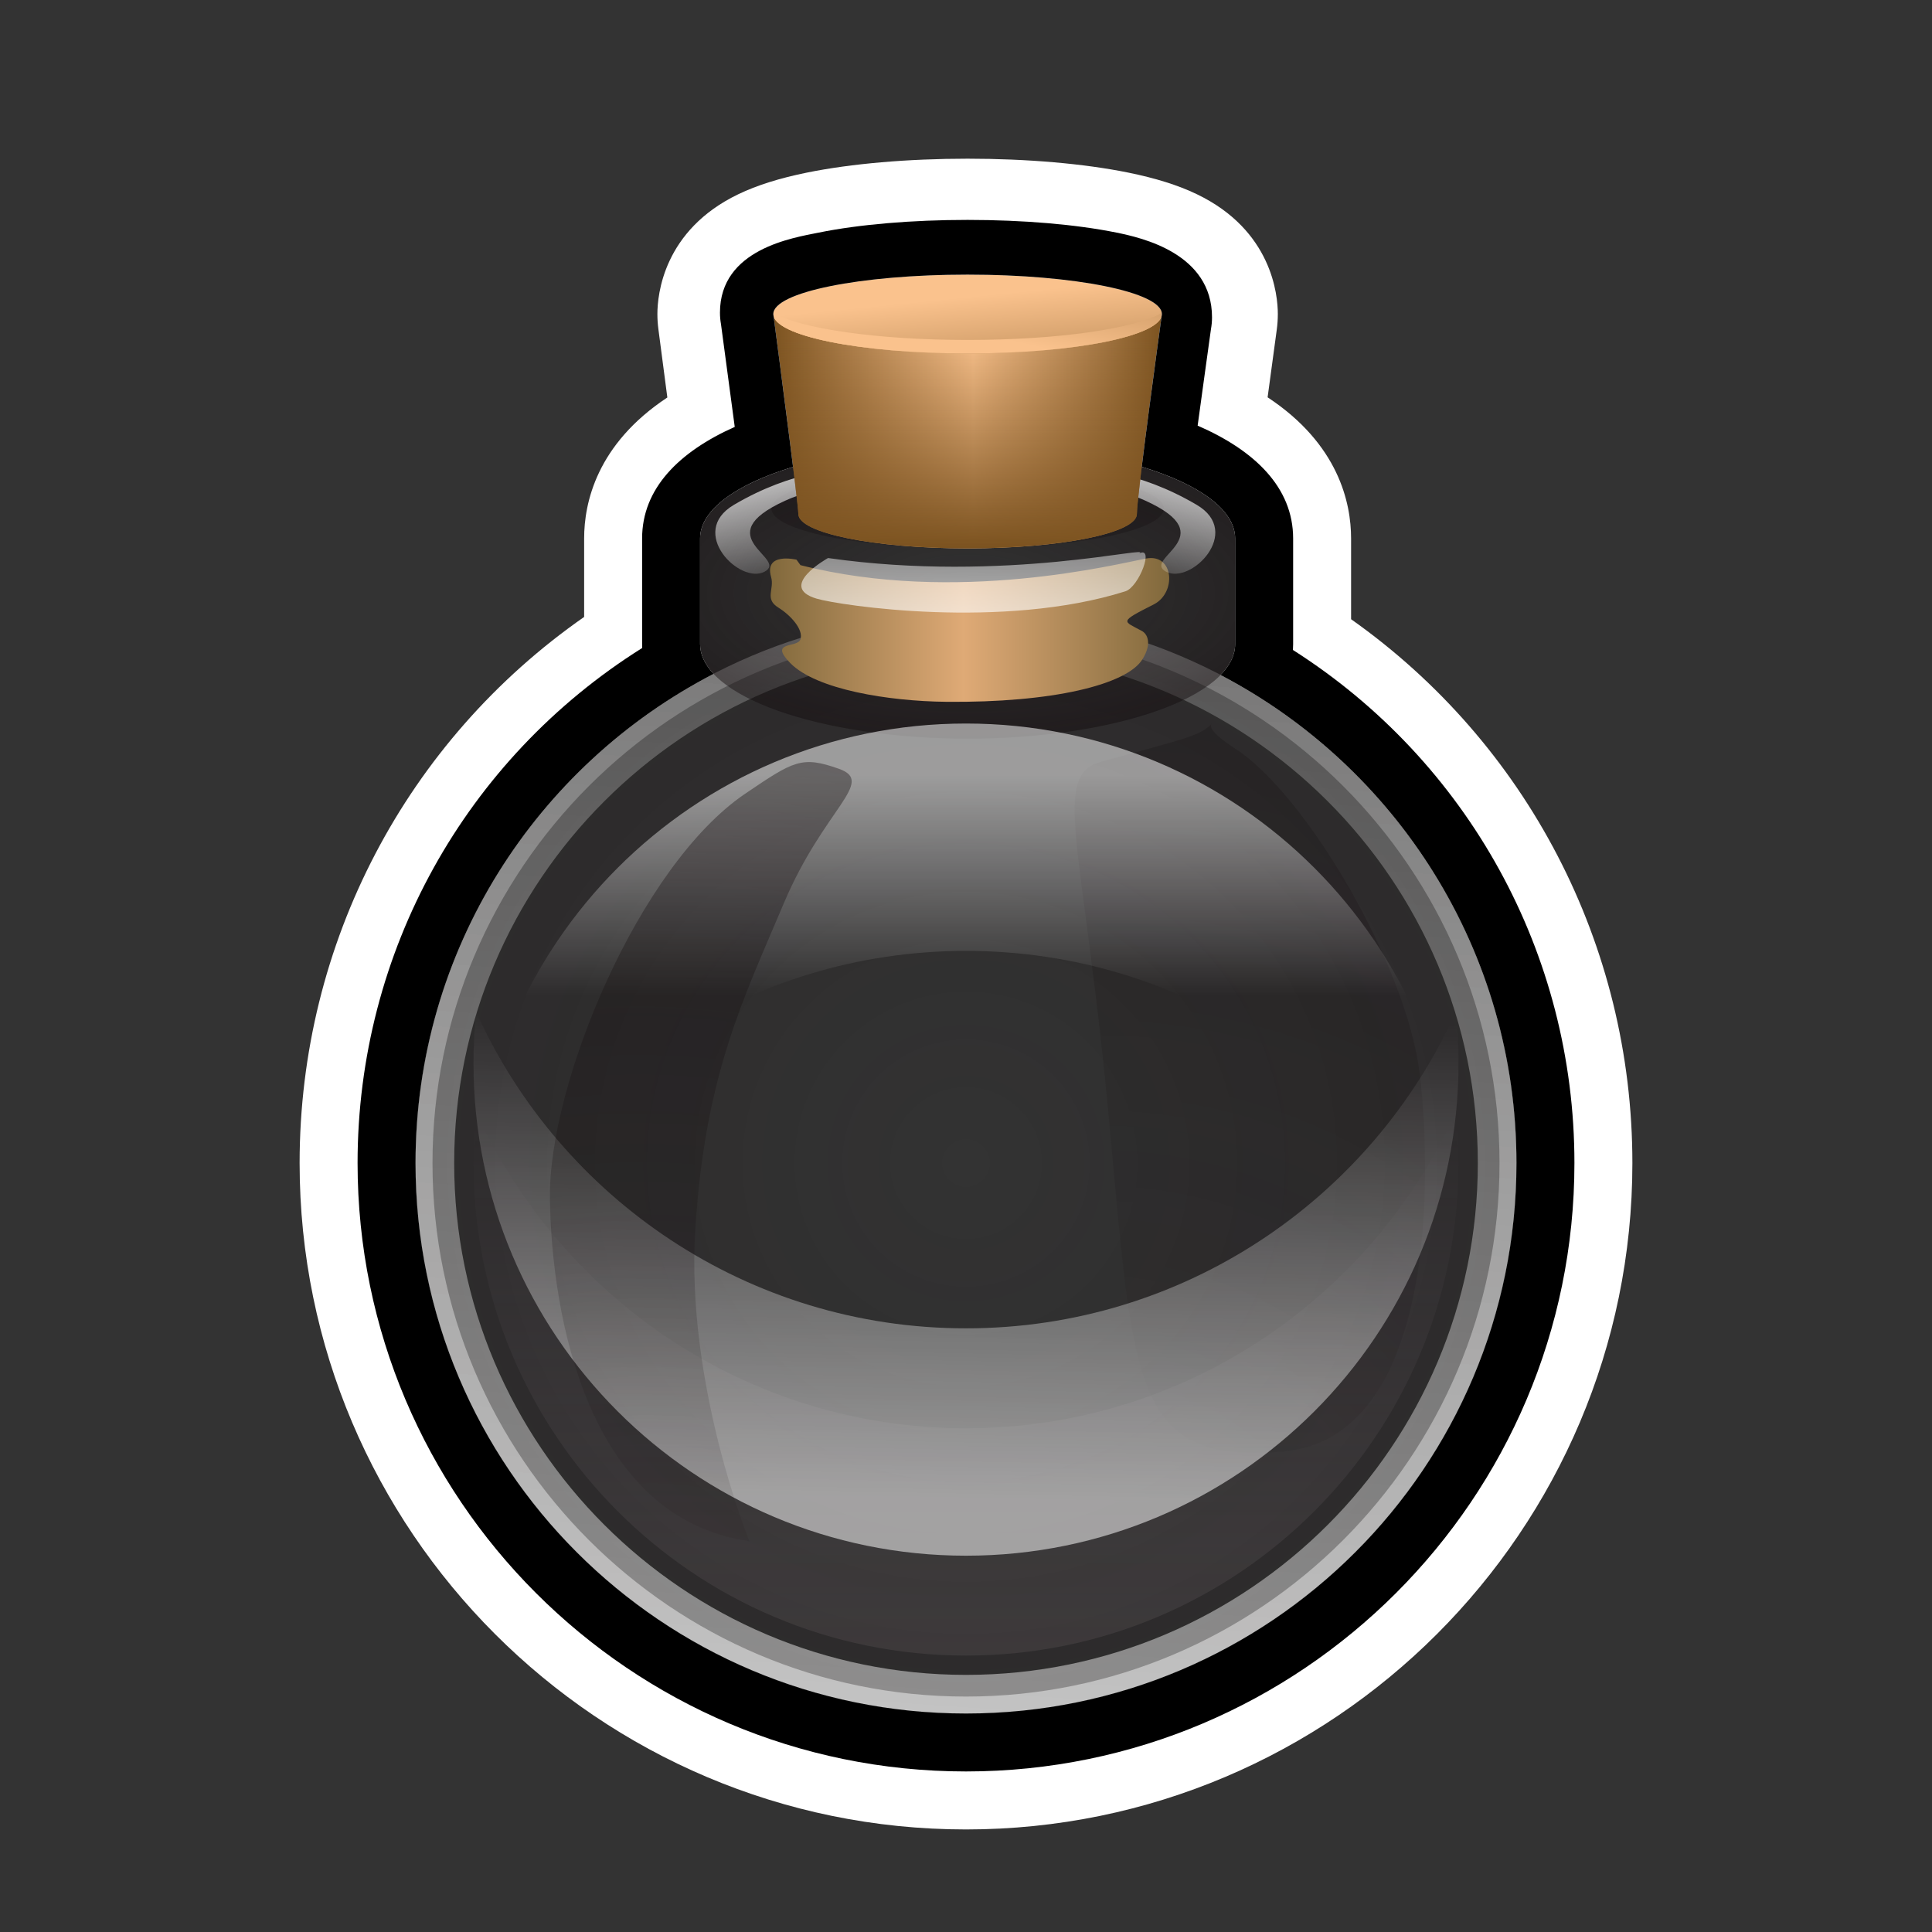 <?xml version="1.0" encoding="utf-8"?>
<!-- Generator: Adobe Illustrator 15.0.0, SVG Export Plug-In . SVG Version: 6.00 Build 0)  -->
<!DOCTYPE svg PUBLIC "-//W3C//DTD SVG 1.1//EN" "http://www.w3.org/Graphics/SVG/1.1/DTD/svg11.dtd">
<svg version="1.1" xmlns="http://www.w3.org/2000/svg" xmlns:xlink="http://www.w3.org/1999/xlink" x="0px" y="0px" width="200px"
	 height="200px" viewBox="0 0 200 200" enable-background="new 0 0 200 200" xml:space="preserve">
<rect x="0" y="0" width="200" height="200" fill="#333333" stroke="none"/>
<g id="icon">
	<g id="Layer_2">
	</g>
	<g id="Layer_1_1_">
		<g>
			<g opacity="0.44">
				
					<radialGradient id="SVGID_1_" cx="150" cy="-59.399" r="78.392" gradientTransform="matrix(1 0 0 -1 -50 61)" gradientUnits="userSpaceOnUse">
					<stop  offset="0" style="stop-color:#130C0E;stop-opacity:0"/>
					<stop  offset="0.811" style="stop-color:#130C0E;stop-opacity:0.555"/>
					<stop  offset="0.951" style="stop-color:#130C0E;stop-opacity:0.651"/>
				</radialGradient>
				<circle fill="url(#SVGID_1_)" cx="100" cy="120.399" r="56.984"/>
			</g>
			<g opacity="0.42">
				
					<linearGradient id="SVGID_2_" gradientUnits="userSpaceOnUse" x1="150" y1="-54.998" x2="150" y2="-123.5" gradientTransform="matrix(1 0 0 -1 -50 61)">
					<stop  offset="0" style="stop-color:#837881;stop-opacity:0"/>
					<stop  offset="0.353" style="stop-color:#7D737A;stop-opacity:0.244"/>
					<stop  offset="0.863" style="stop-color:#6E6667;stop-opacity:0.595"/>
					<stop  offset="0.885" style="stop-color:#6D6566;stop-opacity:0.61"/>
				</linearGradient>
				<path fill="url(#SVGID_2_)" d="M100,147.85c-22.567,0-41.981-13.443-50.71-32.752c-0.18,1.742-0.274,3.512-0.274,5.303
					c0,28.158,22.826,50.983,50.984,50.983s50.984-22.825,50.984-50.983c0-1.791-0.096-3.561-0.274-5.303
					C141.98,134.405,122.566,147.85,100,147.85z"/>
			</g>
			
				<linearGradient id="SVGID_3_" gradientUnits="userSpaceOnUse" x1="144.31" y1="-142.466" x2="159.311" y2="76.533" gradientTransform="matrix(1 0 0 -1 -50 61)">
				<stop  offset="0" style="stop-color:#FFFFFF"/>
				<stop  offset="0.09" style="stop-color:#FFFFFF;stop-opacity:0.91"/>
				<stop  offset="1" style="stop-color:#FFFFFF;stop-opacity:0"/>
			</linearGradient>
			<path opacity="0.53" fill="url(#SVGID_3_)" enable-background="new    " d="M100,67.416c29.216,0,52.984,23.769,52.984,52.984
				c0,29.217-23.77,52.983-52.984,52.983S47.016,149.616,47.016,120.4C47.016,91.185,70.784,67.416,100,67.416 M100,63.416
				c-31.472,0-56.984,25.513-56.984,56.984c0,31.472,25.513,56.983,56.984,56.983c31.471,0,56.984-25.513,56.984-56.983
				C156.984,88.929,131.473,63.416,100,63.416L100,63.416z"/>
			
				<linearGradient id="SVGID_4_" gradientUnits="userSpaceOnUse" x1="144.31" y1="-142.466" x2="159.311" y2="76.533" gradientTransform="matrix(1 0 0 -1 -50 61)">
				<stop  offset="0" style="stop-color:#FFFFFF"/>
				<stop  offset="0.09" style="stop-color:#FFFFFF;stop-opacity:0.91"/>
				<stop  offset="1" style="stop-color:#FFFFFF;stop-opacity:0"/>
			</linearGradient>
			<path opacity="0.53" fill="url(#SVGID_4_)" enable-background="new    " d="M100,65.172c30.452,0,55.229,24.775,55.229,55.227
				c0,30.453-24.775,55.229-55.229,55.229s-55.228-24.774-55.228-55.229C44.772,89.947,69.548,65.172,100,65.172 M100,63.416
				c-31.472,0-56.984,25.513-56.984,56.984c0,31.472,25.513,56.983,56.984,56.983c31.471,0,56.984-25.513,56.984-56.983
				C156.984,88.929,131.473,63.416,100,63.416L100,63.416z"/>
			
				<radialGradient id="SVGID_5_" cx="163.457" cy="-107.697" r="113.74" gradientTransform="matrix(1 0 0 -1 -50 61)" gradientUnits="userSpaceOnUse">
				<stop  offset="0" style="stop-color:#130C0E;stop-opacity:0"/>
				<stop  offset="0.939" style="stop-color:#130C0E;stop-opacity:0.611"/>
				<stop  offset="1" style="stop-color:#130C0E;stop-opacity:0.651"/>
			</radialGradient>
			<path opacity="0.44" fill="url(#SVGID_5_)" enable-background="new    " d="M125.469,74.899c0,0-0.941,0.443,2.396,2.596
				c7.363,4.75,17.803,22.571,19.113,33.729c1.313,11.156,1.504,37.734-14.25,39.049c-15.752,1.312-15.375-7.28-18-35.178
				c-2.625-27.894-5.934-34.824-0.742-36.244C122.729,76.46,124.271,76.158,125.469,74.899z"/>
			
				<radialGradient id="SVGID_6_" cx="27.756" cy="379.627" r="15.648" gradientTransform="matrix(0.955 0 0 -0.671 73.651 307.57)" gradientUnits="userSpaceOnUse">
				<stop  offset="0" style="stop-color:#130C0E;stop-opacity:0"/>
				<stop  offset="0.939" style="stop-color:#130C0E;stop-opacity:0.611"/>
				<stop  offset="1" style="stop-color:#130C0E;stop-opacity:0.651"/>
			</radialGradient>
			<ellipse opacity="0.44" fill="url(#SVGID_6_)" enable-background="new    " cx="100.169" cy="52.65" rx="20.313" ry="4.121"/>
			
				<radialGradient id="SVGID_7_" cx="150.167" cy="-375.541" r="45.95" gradientTransform="matrix(1 0 0 -0.441 -50 -104.214)" gradientUnits="userSpaceOnUse">
				<stop  offset="0" style="stop-color:#130C0E;stop-opacity:0"/>
				<stop  offset="0.939" style="stop-color:#130C0E;stop-opacity:0.611"/>
				<stop  offset="1" style="stop-color:#130C0E;stop-opacity:0.651"/>
			</radialGradient>
			<path fill="url(#SVGID_7_)" d="M127.863,55.74c0-5.399-12.399-9.776-27.696-9.776c-15.296,0-27.696,4.377-27.696,9.776
				c0,2.027,0,8.917,0,10.945c0,5.399,12.4,9.775,27.696,9.775c15.297,0,27.696-4.376,27.696-9.775
				C127.863,64.657,127.863,57.767,127.863,55.74z"/>
			
				<linearGradient id="SVGID_8_" gradientUnits="userSpaceOnUse" x1="129.714" y1="-4.211" x2="171.035" y2="-4.211" gradientTransform="matrix(1 0 0 -1 -50 61)">
				<stop  offset="0" style="stop-color:#81693C"/>
				<stop  offset="0.485" style="stop-color:#DFAA76"/>
				<stop  offset="1" style="stop-color:#81693C"/>
			</linearGradient>
			<path fill="url(#SVGID_8_)" d="M82.454,57.938c0,0-3.382-0.817-2.632,1.785c0.369,1.281-0.715,2.266,0.748,3.172
				c1.283,0.795,2.619,2.272,2.292,3.291c-0.297,0.928-3.354,0.118-1.042,2.467c2.688,2.731,10.145,3.937,16.13,3.997
				c10.983,0.11,18.681-1.765,20.313-4.397c1.07-1.727,0.444-2.66-0.037-2.925c-1.943-1.068-2.502-0.884,1.209-2.759
				c2.373-1.2,2.103-5.292-0.793-4.752c-2.896,0.54-19.656,4.796-35.781,0.685"/>
			
				<linearGradient id="SVGID_9_" gradientUnits="userSpaceOnUse" x1="-21.923" y1="-94.019" x2="-13.566" y2="-70.076" gradientTransform="matrix(0.947 -0.323 -0.323 -0.947 91.128 -28.892)">
				<stop  offset="0" style="stop-color:#FFFFFF"/>
				<stop  offset="0.09" style="stop-color:#FFFFFF;stop-opacity:0.91"/>
				<stop  offset="1" style="stop-color:#FFFFFF;stop-opacity:0"/>
			</linearGradient>
			<path opacity="0.75" fill="url(#SVGID_9_)" enable-background="new    " d="M85.718,57.767c0,0-5.336,2.969-1.18,4.205
				c2.41,0.714,19.303,3.238,31.96-0.76c1.425-0.451,3.064-4.805,1.393-3.899C119.746,56.308,104.163,60.403,85.718,57.767z"/>
			
				<linearGradient id="SVGID_10_" gradientUnits="userSpaceOnUse" x1="131.446" y1="17.16" x2="135.543" y2="-0.251" gradientTransform="matrix(1 0 0 -1 -50 61)">
				<stop  offset="0" style="stop-color:#FFFFFF"/>
				<stop  offset="0.05" style="stop-color:#FFFFFF;stop-opacity:0.95"/>
				<stop  offset="0.561" style="stop-color:#FFFFFF;stop-opacity:0.44"/>
				<stop  offset="1" style="stop-color:#FFFFFF;stop-opacity:0"/>
			</linearGradient>
			<path fill="url(#SVGID_10_)" d="M92.361,49.196c0,0,1.414-1.629-1.803-1.171c-3.539,0.504-8.463,0.632-14.584,4.236
				c-4.826,2.842,0.631,8.29,3.181,6.917c2.547-1.373-6.088-3.611,2.128-7.347C87.748,48.894,92.361,52.135,92.361,49.196z"/>
			
				<linearGradient id="SVGID_11_" gradientUnits="userSpaceOnUse" x1="5277.092" y1="17.16" x2="5281.189" y2="-0.25" gradientTransform="matrix(-1 0 0 -1 5395.504 61)">
				<stop  offset="0" style="stop-color:#FFFFFF"/>
				<stop  offset="0.05" style="stop-color:#FFFFFF;stop-opacity:0.95"/>
				<stop  offset="0.561" style="stop-color:#FFFFFF;stop-opacity:0.44"/>
				<stop  offset="1" style="stop-color:#FFFFFF;stop-opacity:0"/>
			</linearGradient>
			<path fill="url(#SVGID_11_)" d="M107.496,49.196c0,0-1.414-1.629,1.802-1.171c3.539,0.504,8.466,0.632,14.585,4.236
				c4.826,2.842-0.631,8.29-3.18,6.917c-2.547-1.373,6.088-3.611-2.129-7.347C112.109,48.894,107.496,52.135,107.496,49.196z"/>
			<g>
				
					<linearGradient id="SVGID_12_" gradientUnits="userSpaceOnUse" x1="6.702" y1="391.716" x2="48.808" y2="391.716" gradientTransform="matrix(0.955 0 0 -0.671 73.651 307.57)">
					<stop  offset="0" style="stop-color:#7C5320"/>
					<stop  offset="0.515" style="stop-color:#FAC28D"/>
					<stop  offset="1" style="stop-color:#7C5320"/>
				</linearGradient>
				<path fill="url(#SVGID_12_)" d="M117.689,53.216c0,1.962-7.844,3.554-17.522,3.554c-9.679,0-17.522-1.592-17.522-3.554
					c0-1.133-2.591-20.709-2.591-20.709c2.981-0.476,36.139,0,40.227,0C120.279,32.507,117.689,51.253,117.689,53.216z"/>
				
					<linearGradient id="SVGID_13_" gradientUnits="userSpaceOnUse" x1="150.168" y1="4.481" x2="150.168" y2="26.589" gradientTransform="matrix(1 0 0 -1 -50 61)">
					<stop  offset="0" style="stop-color:#7C5320"/>
					<stop  offset="1" style="stop-color:#7C5320;stop-opacity:0"/>
				</linearGradient>
				<path fill="url(#SVGID_13_)" d="M117.689,53.216c0,1.962-7.844,3.554-17.522,3.554c-9.679,0-17.522-1.592-17.522-3.554
					c0-1.133-2.591-20.709-2.591-20.709c2.981-0.476,36.139,0,40.227,0C120.279,32.507,117.689,51.253,117.689,53.216z"/>
				
					<linearGradient id="SVGID_14_" gradientUnits="userSpaceOnUse" x1="149.991" y1="30.259" x2="151.841" y2="11.57" gradientTransform="matrix(1 0 0 -1 -50 61)">
					<stop  offset="0" style="stop-color:#FAC28D"/>
					<stop  offset="1" style="stop-color:#7C5320"/>
				</linearGradient>
				<ellipse fill="url(#SVGID_14_)" cx="100.167" cy="32.507" rx="20.112" ry="4.08"/>
				
					<linearGradient id="SVGID_15_" gradientUnits="userSpaceOnUse" x1="149.991" y1="30.259" x2="151.841" y2="11.57" gradientTransform="matrix(1 0 0 -1 -50 61)">
					<stop  offset="0" style="stop-color:#FAC28D"/>
					<stop  offset="1" style="stop-color:#7C5320"/>
				</linearGradient>
				<ellipse fill="url(#SVGID_15_)" cx="100.167" cy="32.507" rx="20.112" ry="4.08"/>
				
					<linearGradient id="SVGID_16_" gradientUnits="userSpaceOnUse" x1="149.787" y1="26.826" x2="154.935" y2="49.132" gradientTransform="matrix(1 0 0 -1 -50 61)">
					<stop  offset="0" style="stop-color:#FAC28D"/>
					<stop  offset="1" style="stop-color:#7C5320"/>
				</linearGradient>
				<path fill="url(#SVGID_16_)" d="M100.167,35.192c-9.367,0-17.309-1.173-20.099-2.797c-0.006,0.038-0.015,0.074-0.015,0.112
					c0,2.253,9.006,4.08,20.113,4.08c11.109,0,20.113-1.826,20.113-4.08c0-0.038-0.01-0.074-0.014-0.112
					C117.477,34.02,109.535,35.192,100.167,35.192z"/>
			</g>
			<g opacity="0.53">
				
					<linearGradient id="SVGID_17_" gradientUnits="userSpaceOnUse" x1="150" y1="-19.261" x2="150" y2="-42.032" gradientTransform="matrix(1 0 0 -1 -50 61)">
					<stop  offset="0" style="stop-color:#FFFFFF"/>
					<stop  offset="0.09" style="stop-color:#FFFFFF;stop-opacity:0.91"/>
					<stop  offset="1" style="stop-color:#FFFFFF;stop-opacity:0"/>
				</linearGradient>
				<path fill="url(#SVGID_17_)" d="M100,98.436c22.566,0,41.98,13.443,50.71,32.751c0.181-1.742,0.274-3.513,0.274-5.304
					c0-28.158-22.826-50.984-50.984-50.984s-50.984,22.826-50.984,50.984c0,1.791,0.095,3.562,0.274,5.304
					C58.019,111.879,77.433,98.436,100,98.436z"/>
			</g>
			<g opacity="0.53">
				
					<linearGradient id="SVGID_18_" gradientUnits="userSpaceOnUse" x1="6283.443" y1="2934.023" x2="6282.443" y2="2884.023" gradientTransform="matrix(-1 0 0 1 6382.545 -2778.934)">
					<stop  offset="0" style="stop-color:#FFFFFF"/>
					<stop  offset="0.09" style="stop-color:#FFFFFF;stop-opacity:0.91"/>
					<stop  offset="1" style="stop-color:#FFFFFF;stop-opacity:0"/>
				</linearGradient>
				<path fill="url(#SVGID_18_)" d="M100,137.509c-22.567,0-41.981-13.442-50.71-32.752c-0.18,1.744-0.274,3.513-0.274,5.304
					c0,28.157,22.826,50.984,50.984,50.984s50.984-22.827,50.984-50.984c0-1.791-0.096-3.56-0.274-5.304
					C141.98,124.064,122.566,137.509,100,137.509z"/>
			</g>
			
				<radialGradient id="SVGID_19_" cx="612.126" cy="-768.421" r="171.736" gradientTransform="matrix(1.003 0.242 0.221 -0.943 -375.659 -693.508)" gradientUnits="userSpaceOnUse">
				<stop  offset="0" style="stop-color:#130C0E;stop-opacity:0"/>
				<stop  offset="0.939" style="stop-color:#130C0E;stop-opacity:0.611"/>
				<stop  offset="1" style="stop-color:#130C0E;stop-opacity:0.651"/>
			</radialGradient>
			<path fill="url(#SVGID_19_)" d="M77.574,159.544c0,0-6.592-16.172-5.6-32.228c0.996-16.051,4.976-23.875,9.15-33.771
				c4.181-9.895,9.579-12.594,5.72-13.959c-3.853-1.365-4.664-0.834-9.694,2.572c-10.996,7.447-20.395,30.047-20.223,41.932
				C57.097,135.979,60.698,157.145,77.574,159.544z"/>
		</g>
	</g>
</g>
<g id="outline_x5F_white">
	<path fill="#FFFFFF" d="M139.864,64.101v-8.36c0-3.678-1.295-9.768-8.642-14.611c0.308-2.317,0.633-4.715,0.945-6.981
		c0.075-0.544,0.113-1.093,0.113-1.642c0-1.967-0.605-8.673-8.393-12.408c-1.931-0.926-4.258-1.658-7.113-2.237
		c-4.561-0.925-10.459-1.435-16.608-1.435c-6.148,0-12.047,0.51-16.607,1.435c-2.855,0.579-5.183,1.311-7.114,2.237
		c-7.786,3.734-8.392,10.441-8.392,12.408c0,0.526,0.034,1.052,0.104,1.574c0.309,2.333,0.625,4.749,0.926,7.066
		c-7.322,4.84-8.613,10.919-8.613,14.593v8.125C42.103,76.673,31.016,97.601,31.016,120.4c0,38.037,30.946,68.983,68.984,68.983
		s68.984-30.946,68.984-68.983C168.984,97.766,158.025,76.934,139.864,64.101z M100,177.382c-31.471,0-56.984-25.513-56.984-56.983
		c0-22.053,12.535-41.167,30.862-50.64c-0.908-0.967-1.407-2-1.407-3.076c0-1.231,0-4.25,0-6.889c0-1.708,0-3.258,0-4.054
		c0-2.961,3.734-5.613,9.625-7.405c0,0,0,0,0-0.001l0,0c-0.009-0.075-0.02-0.159-0.029-0.235c-0.04-0.322-0.081-0.652-0.124-0.991
		c-0.018-0.143-0.036-0.285-0.054-0.43c-0.044-0.354-0.09-0.715-0.136-1.081c-0.016-0.123-0.031-0.244-0.046-0.367
		c-0.048-0.375-0.096-0.753-0.145-1.134c-0.028-0.216-0.055-0.431-0.083-0.648c-0.037-0.287-0.074-0.574-0.111-0.862
		c-0.036-0.277-0.071-0.551-0.106-0.826c-0.03-0.236-0.061-0.471-0.091-0.705c-0.044-0.341-0.087-0.676-0.131-1.011
		c-0.007-0.053-0.014-0.104-0.021-0.157c-0.167-1.284-0.326-2.509-0.465-3.57l0,0c-0.295-2.255-0.501-3.81-0.501-3.81
		c0-2.253,9.006-4.08,20.113-4.08c11.108,0,20.112,1.828,20.112,4.08c0,0-0.797,5.771-1.507,11.245
		c-0.003,0.023-0.006,0.045-0.009,0.068c-0.062,0.472-0.121,0.939-0.181,1.403c-0.01,0.076-0.02,0.151-0.029,0.227
		c-0.05,0.39-0.098,0.773-0.146,1.151c-0.016,0.125-0.032,0.251-0.047,0.375c-0.044,0.348-0.085,0.684-0.126,1.015
		c-0.014,0.108-0.028,0.224-0.041,0.33l0,0c0,0,0,0,0,0.001c5.916,1.793,9.669,4.45,9.669,7.418c0,0.796,0,2.345,0,4.053
		c0,2.639,0,5.66,0,6.891c0,1.118-0.537,2.19-1.516,3.19c18.203,9.513,30.637,28.561,30.637,50.524
		C156.984,151.87,131.471,177.382,100,177.382z"/>
</g>
<g id="outline_x5F_black">
	<path d="M133.844,67.284c0.014-0.209,0.021-0.41,0.021-0.6V55.74c-0.001-5.25-3.938-9.095-9.885-11.678
		c0.391-2.904,0.861-6.237,1.376-9.976c0.074-0.409,0.112-0.823,0.112-1.236c0-6.6-7.237-8.233-9.886-8.771
		c-4.18-0.848-9.655-1.315-15.416-1.315c-5.761,0-11.235,0.467-15.415,1.315c-2.648,0.537-10.221,1.688-10.221,8.287
		c0,0.4,0.036,0.802,0.107,1.198c0.493,3.717,0.996,7.38,1.423,10.628c-5.78,2.582-9.589,6.384-9.589,11.546v10.945
		c0,0.128,0.003,0.26,0.009,0.396c-18.3,11.487-29.464,31.461-29.464,53.318c0,34.729,28.255,62.983,62.984,62.983
		c34.729,0,62.984-28.255,62.984-62.983C162.984,98.694,151.945,78.805,133.844,67.284z M100,177.382
		c-31.471,0-56.984-25.513-56.984-56.983c0-22.053,12.535-41.167,30.862-50.64c-0.908-0.967-1.407-2-1.407-3.076
		c0-2.028,0-8.918,0-10.945c0-2.96,3.734-5.612,9.625-7.404c-0.114-0.918-0.239-1.915-0.37-2.946l0,0
		c-0.668-5.266-1.482-11.443-1.645-12.664c-0.018-0.071-0.028-0.143-0.028-0.216c0-2.252,9.006-4.08,20.113-4.08
		c11.108,0,20.112,1.828,20.112,4.08c0,0.075-0.01,0.148-0.028,0.221c-0.138,0.994-0.715,5.204-1.287,9.566c0,0-0.001,0-0.001,0
		c-0.274,2.086-0.546,4.206-0.769,6.026c5.916,1.793,9.669,4.45,9.669,7.418c0,2.027,0,8.917,0,10.945
		c0,1.118-0.537,2.19-1.516,3.19c18.203,9.513,30.637,28.561,30.637,50.524C156.984,151.87,131.471,177.382,100,177.382z"/>
</g>
</svg>
